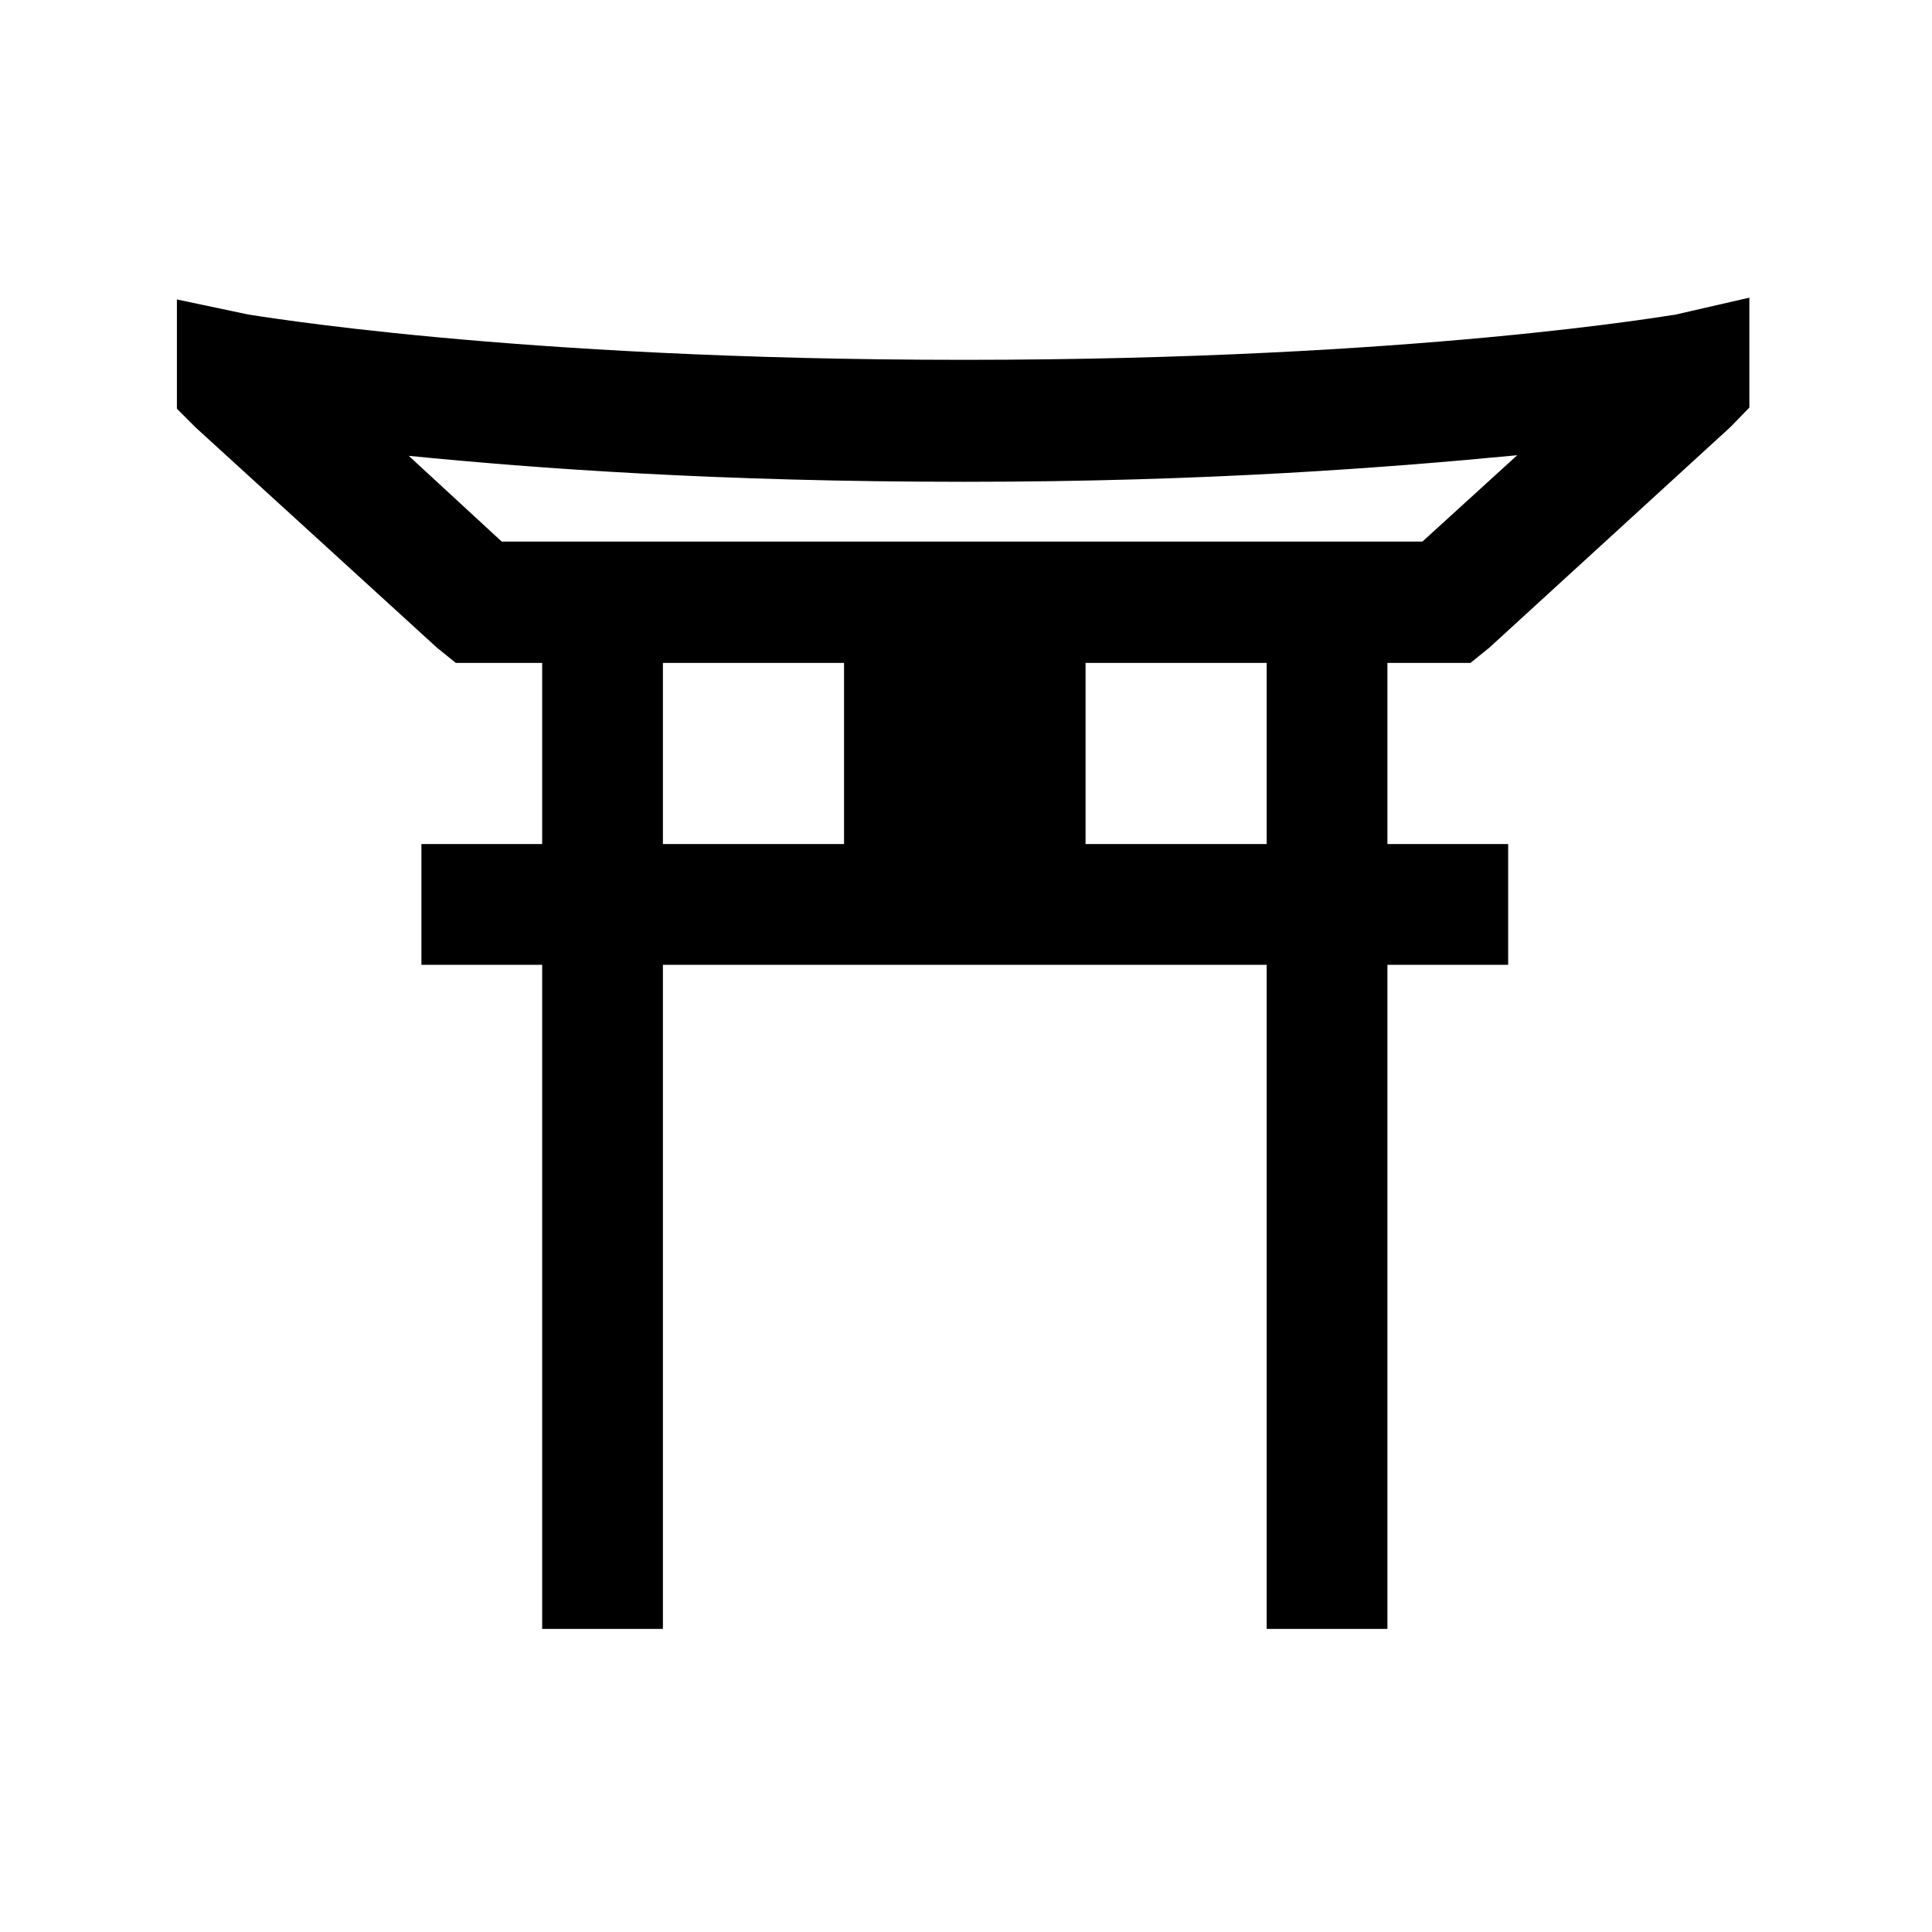 <svg viewBox="0 0 32 32" xmlns="http://www.w3.org/2000/svg"><path d="M2.93 4.96v1.81l.31.31 4 3.65 .31.25h1.43v3h-2v2h2v11h2v-11h10v11h2v-11h2v-2h-2v-3h1.375l.31-.25 4-3.66 .31-.32V4.93l-1.22.28c-.04 0-4.26.75-11.79.75 -7.53 0-11.81-.75-11.85-.75Zm3.84 2.59c2.11.21 5.13.43 9.21.43 4.05 0 7.05-.24 9.15-.44l-1.57 1.43H8.31Zm4.21 3.43h3v3h-3Zm7 0h3v3h-3Z"/></svg>